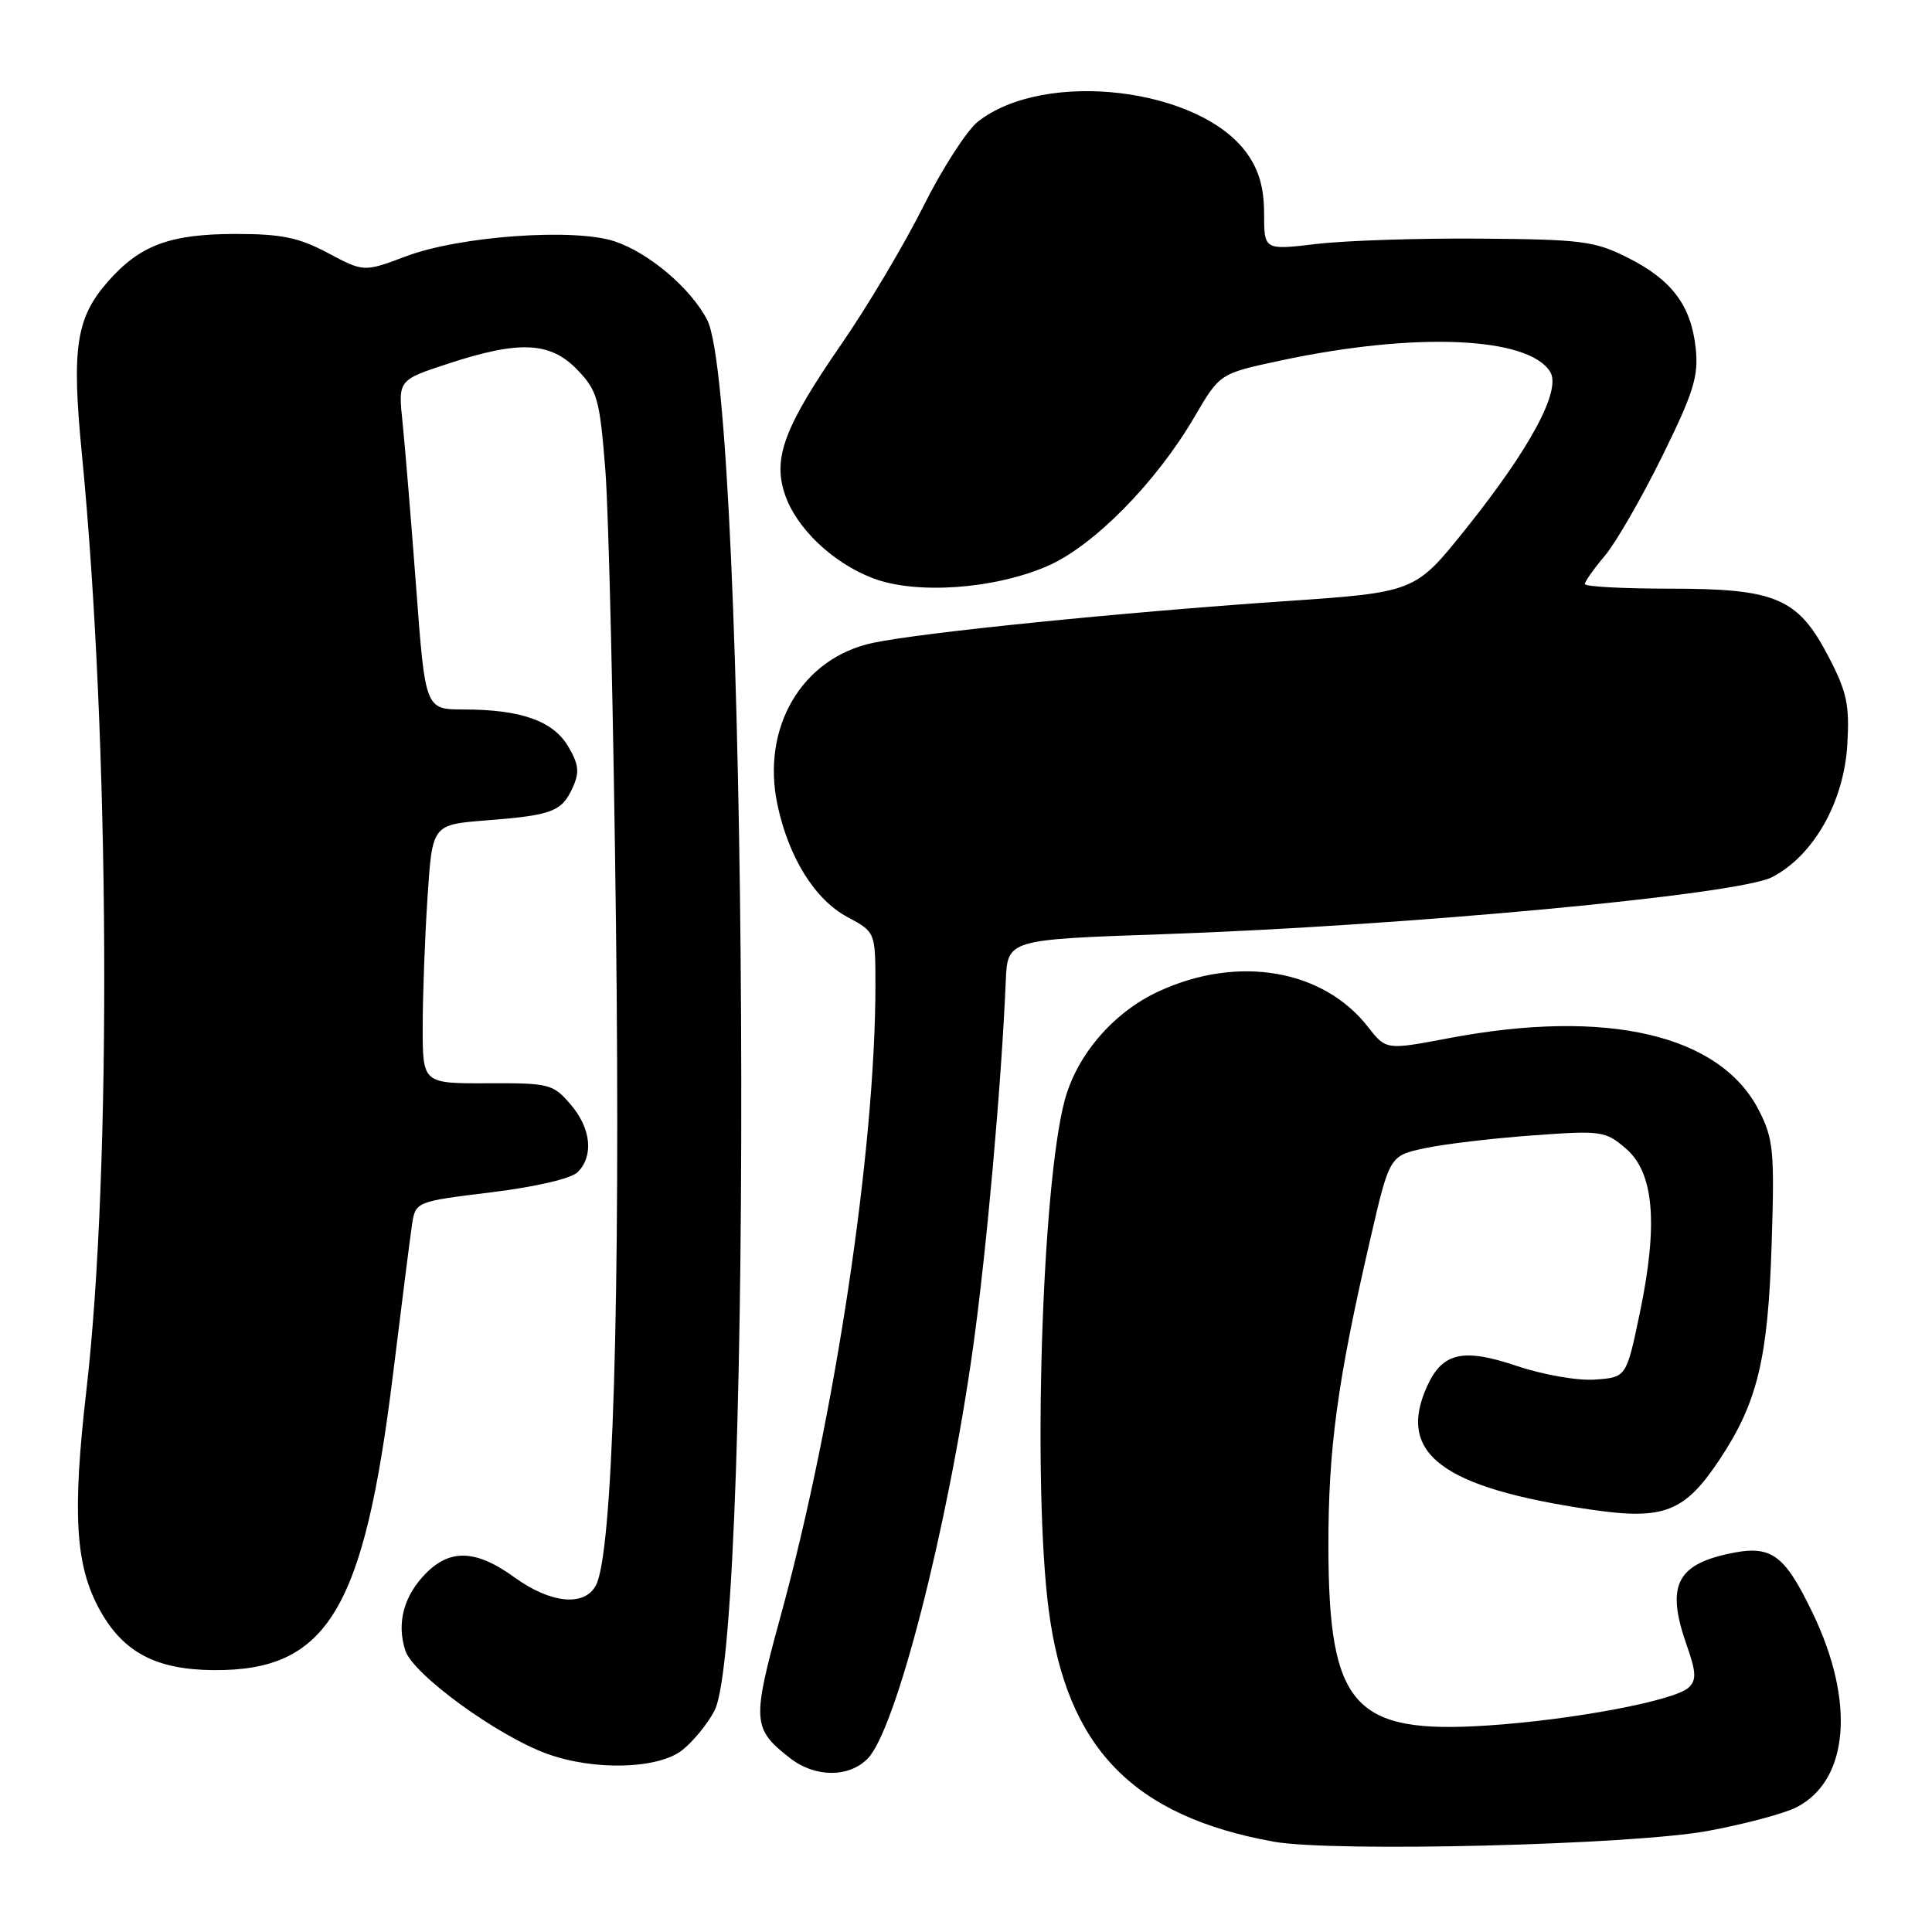 <?xml version="1.0" encoding="UTF-8" standalone="no"?>
<!DOCTYPE svg PUBLIC "-//W3C//DTD SVG 1.1//EN" "http://www.w3.org/Graphics/SVG/1.1/DTD/svg11.dtd" >
<svg xmlns="http://www.w3.org/2000/svg" xmlns:xlink="http://www.w3.org/1999/xlink" version="1.1" viewBox="0 0 256 256">
 <g >
 <path fill="currentColor"
d=" M 226.34 242.60 C 231.20 241.70 236.48 240.29 238.07 239.46 C 245.00 235.88 245.85 225.48 240.18 213.72 C 236.35 205.78 234.66 204.62 228.82 205.93 C 222.04 207.45 220.79 210.32 223.52 218.07 C 224.75 221.56 224.80 222.61 223.77 223.60 C 221.95 225.34 208.38 227.90 197.07 228.64 C 179.36 229.80 176.06 226.09 176.02 205.00 C 176.00 191.96 177.20 183.10 181.54 164.32 C 184.12 153.14 184.12 153.14 188.81 152.14 C 191.39 151.59 197.80 150.83 203.05 150.45 C 212.24 149.78 212.71 149.85 215.46 152.21 C 219.17 155.40 219.74 162.22 217.28 174.00 C 215.50 182.50 215.50 182.50 211.37 182.80 C 209.03 182.97 204.52 182.18 200.94 180.98 C 193.87 178.60 191.13 179.21 189.11 183.66 C 185.03 192.61 191.06 197.14 210.86 200.04 C 220.50 201.45 223.24 200.37 227.90 193.33 C 232.87 185.83 234.27 180.04 234.75 164.89 C 235.15 152.52 234.99 150.91 233.07 147.14 C 227.94 137.08 212.93 133.59 191.94 137.57 C 183.66 139.14 183.66 139.14 181.24 136.04 C 175.30 128.45 164.07 126.53 153.62 131.32 C 147.56 134.09 142.66 139.78 141.05 145.90 C 138.04 157.37 136.82 196.74 138.95 213.26 C 141.32 231.58 150.11 240.66 168.76 244.03 C 176.64 245.45 216.30 244.47 226.34 242.60 Z  M 114.95 233.05 C 118.71 229.29 125.59 202.46 128.94 178.50 C 130.73 165.69 132.69 143.68 133.27 130.00 C 133.50 124.50 133.50 124.50 154.00 123.79 C 186.39 122.67 230.29 118.56 234.80 116.23 C 240.30 113.39 244.33 106.29 244.78 98.64 C 245.09 93.43 244.72 91.68 242.32 87.07 C 238.25 79.24 235.38 78.00 221.27 78.00 C 215.07 78.00 210.00 77.73 210.00 77.39 C 210.00 77.06 211.19 75.37 212.65 73.64 C 214.11 71.91 217.52 66.00 220.23 60.50 C 224.43 51.97 225.08 49.86 224.69 46.14 C 224.08 40.47 221.52 37.06 215.64 34.12 C 211.33 31.95 209.55 31.72 196.20 31.62 C 188.11 31.55 178.35 31.87 174.50 32.32 C 167.50 33.15 167.50 33.15 167.50 28.32 C 167.50 24.92 166.83 22.57 165.24 20.34 C 159.02 11.60 138.42 9.16 129.59 16.11 C 128.12 17.27 124.85 22.33 122.34 27.36 C 119.82 32.39 114.96 40.57 111.53 45.54 C 103.95 56.52 102.39 60.63 103.98 65.44 C 105.47 69.95 110.29 74.56 115.67 76.62 C 121.36 78.79 131.67 78.08 138.76 75.02 C 144.89 72.37 153.18 63.96 158.28 55.23 C 161.63 49.50 161.63 49.50 169.56 47.80 C 187.41 43.97 202.48 44.58 205.40 49.26 C 206.92 51.70 202.76 59.43 194.17 70.15 C 187.49 78.49 187.49 78.49 169.99 79.68 C 148.38 81.16 122.11 83.82 115.69 85.18 C 106.25 87.17 100.82 96.41 103.03 106.70 C 104.53 113.67 107.98 119.20 112.27 121.50 C 115.99 123.50 115.99 123.50 116.00 130.50 C 116.00 152.20 110.65 187.82 103.41 214.24 C 99.63 228.06 99.69 229.04 104.63 232.92 C 107.95 235.53 112.41 235.59 114.95 233.05 Z  M 90.39 231.91 C 91.85 230.76 93.77 228.41 94.67 226.68 C 99.96 216.44 99.10 52.83 93.70 42.38 C 91.53 38.19 85.96 33.47 81.41 31.97 C 76.03 30.20 60.96 31.28 53.86 33.94 C 48.22 36.06 48.22 36.06 43.46 33.53 C 39.61 31.48 37.30 31.00 31.32 31.00 C 22.51 31.00 18.55 32.47 14.28 37.33 C 10.08 42.12 9.48 46.10 10.84 60.06 C 14.55 97.97 14.83 154.89 11.45 184.20 C 9.55 200.69 9.98 207.55 13.29 213.45 C 16.39 218.98 20.72 221.24 28.31 221.30 C 43.37 221.41 48.23 213.39 52.08 182.07 C 53.20 172.96 54.33 164.09 54.58 162.36 C 55.05 159.22 55.05 159.22 65.07 157.99 C 71.03 157.26 75.68 156.17 76.55 155.31 C 78.71 153.15 78.31 149.47 75.58 146.31 C 73.28 143.63 72.76 143.50 64.58 143.54 C 56.00 143.57 56.00 143.57 56.01 136.04 C 56.01 131.89 56.30 124.17 56.65 118.88 C 57.28 109.27 57.28 109.27 64.39 108.71 C 73.15 108.03 74.43 107.55 75.88 104.37 C 76.81 102.32 76.70 101.30 75.29 98.91 C 73.29 95.52 69.02 94.01 61.43 94.01 C 56.35 94.00 56.35 94.00 55.14 77.79 C 54.47 68.88 53.66 59.06 53.34 55.97 C 52.75 50.36 52.75 50.36 59.40 48.18 C 68.85 45.08 72.93 45.28 76.51 49.01 C 79.16 51.77 79.47 52.88 80.21 62.26 C 80.66 67.89 81.29 95.00 81.62 122.50 C 82.22 172.39 81.20 205.88 78.96 210.07 C 77.44 212.92 72.96 212.48 68.16 209.00 C 63.15 205.37 59.71 205.20 56.50 208.41 C 53.51 211.40 52.52 215.04 53.71 218.71 C 54.72 221.86 65.91 230.01 72.50 232.39 C 78.73 234.65 87.19 234.42 90.39 231.91 Z "/>
</g>
</svg>